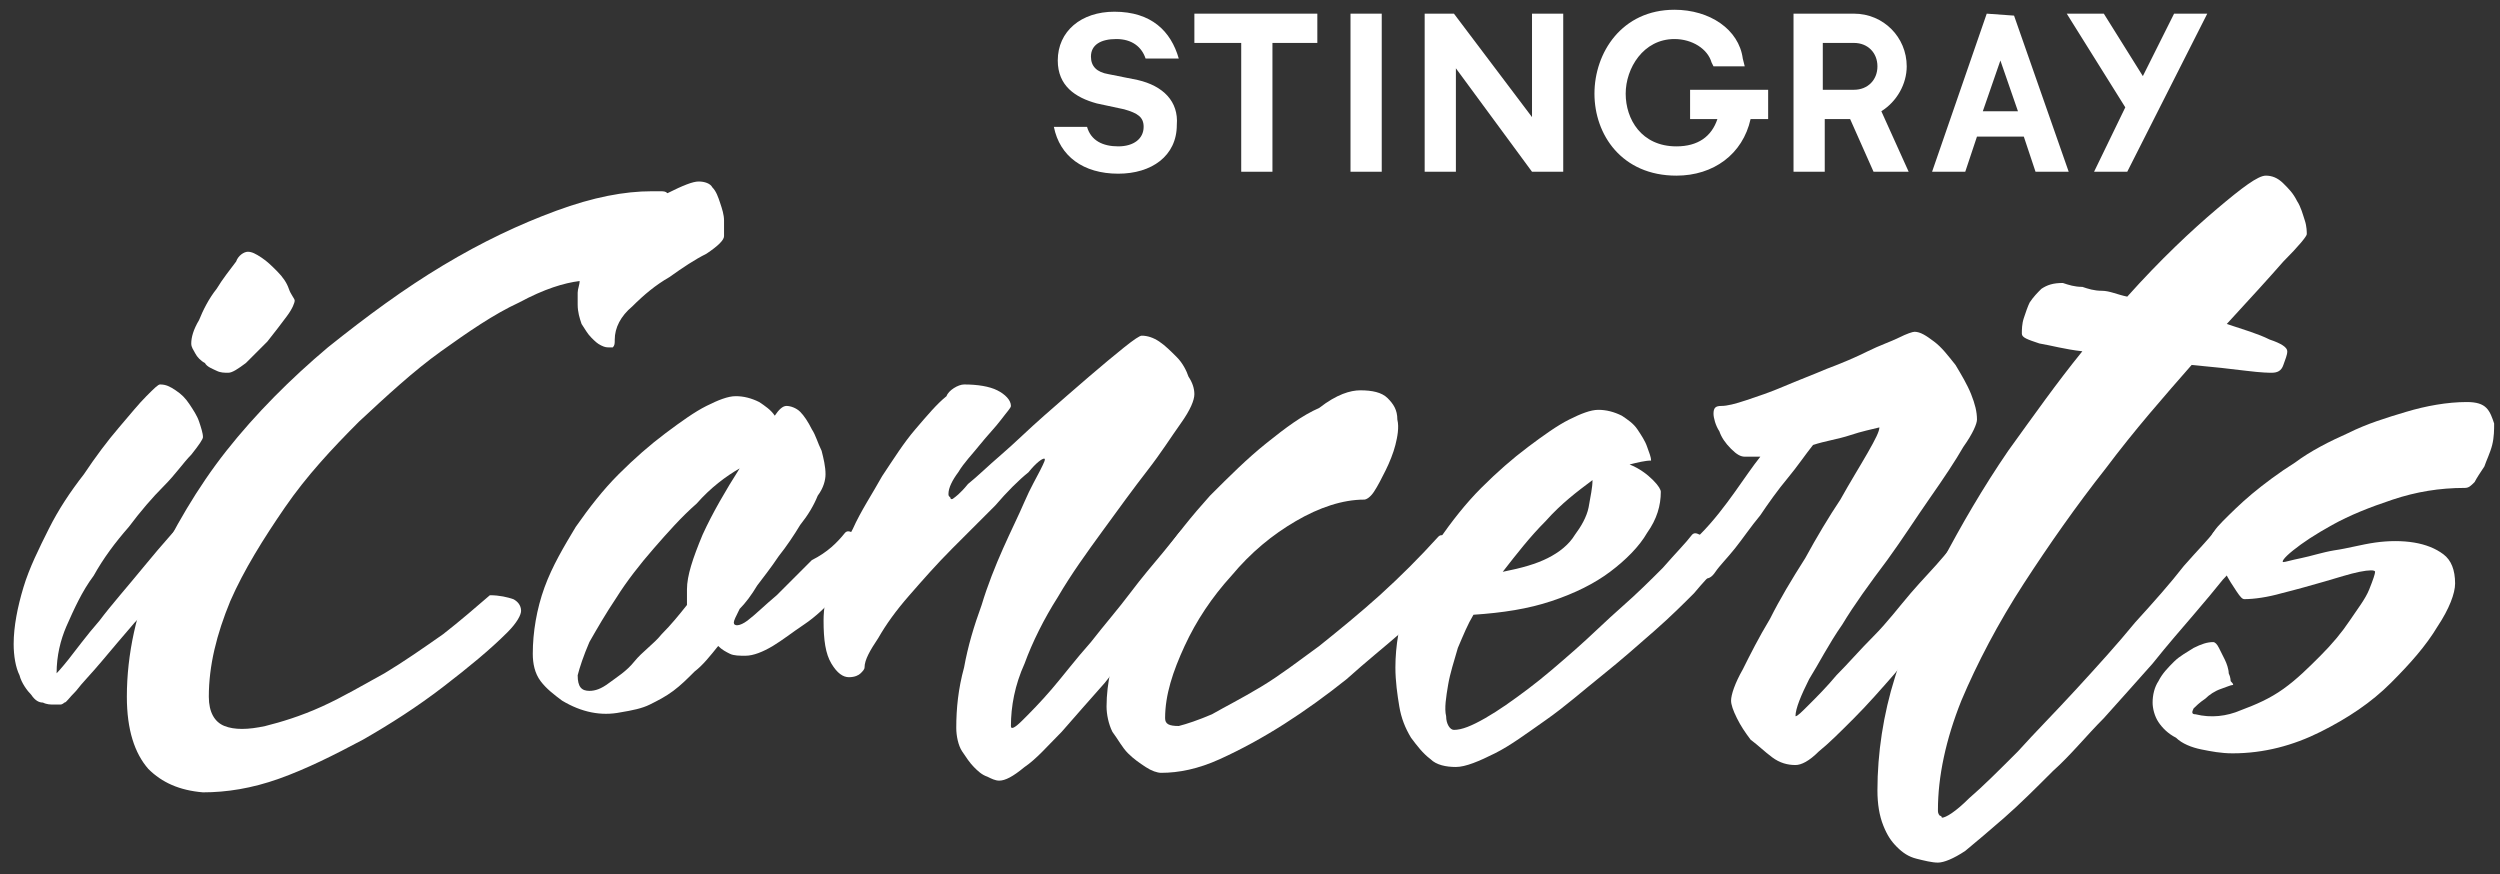 <?xml version="1.0" encoding="utf-8"?>
<svg version="1.1" id="text_and_logo" xmlns="http://www.w3.org/2000/svg" xmlns:xlink="http://www.w3.org/1999/xlink" x="0px"
	 y="0px" viewBox="0 0 128.1 44.8" style="enable-background:new 0 0 128.1 44.8;" xml:space="preserve">
<rect x="0" y="0" width="128.1" height="44.8" fill="#333333" stroke="none"/>
<polygon style="opacity:1" fill="#ffffff" points="61.2,2.2 63.6,2.2 63.6,8.8 65.2,8.8 65.2,2.2 67.5,2.2 67.5,0.7 61.2,0.7 "/>
<rect x="69.2" y="0.7" style="opacity:1" fill="#ffffff" width="1.6" height="8.1"/>
<polygon style="opacity:1" fill="#ffffff" points="78.5,6 74.5,0.7 73,0.7 73,8.8 74.6,8.8 74.6,3.5 78.5,8.8 80.1,8.8 80.1,0.7 78.5,0.7 "/>
<path style="opacity:1" fill="#ffffff" d="M86.5,6.1H88c-0.3,0.9-1,1.4-2.1,1.4c-1.8,0-2.6-1.4-2.6-2.7c0-1.3,0.9-2.8,2.5-2.8c0.9,0,1.7,0.5,1.9,1.2
	l0.1,0.2h1.6L89.3,3c-0.2-1.5-1.7-2.5-3.5-2.5c-2.7,0-4.1,2.2-4.1,4.3c0,2.1,1.4,4.2,4.2,4.2c1.9,0,3.4-1.1,3.8-2.9h0.9V4.6h-4V6.1z
	"/>
<polygon style="opacity:1" fill="#ffffff" points="111.4,0.7 109.8,3.9 107.8,0.7 105.9,0.7 108.9,5.5 107.3,8.8 109,8.8 113.1,0.7 "/>
<path style="opacity:1" fill="#ffffff" d="M96.4,5.7c0.8-0.5,1.3-1.4,1.3-2.3c0-1.5-1.2-2.7-2.7-2.7h-3.1v8.1h1.6V6.1h1.3L96,8.8h1.8L96.4,5.7z M95,4.6
	h-1.6V2.2H95c0.7,0,1.2,0.5,1.2,1.2C96.2,4.1,95.7,4.6,95,4.6"/>
<path style="opacity:1" fill="#ffffff" d="M103.2,0.8L103.2,0.8l-1.4-0.1l-2.8,8.1h1.7l0.6-1.8h2.4l0.6,1.8h1.7L103.2,0.8z M101.6,5.7l0.9-2.6l0.9,2.6
	H101.6z"/>
<path style="opacity:1" fill="#ffffff" d="M58.3,4.1l-1.5-0.3c-0.6-0.1-0.9-0.4-0.9-0.9c0-0.6,0.5-0.9,1.3-0.9c0.8,0,1.3,0.4,1.5,1h1.7
	C60,1.6,59,0.6,57.1,0.6c-1.7,0-2.9,1-2.9,2.5c0,1.3,0.9,1.9,2,2.2l1.4,0.3c0.7,0.2,1,0.4,1,0.9c0,0.6-0.5,1-1.3,1
	c-0.8,0-1.4-0.3-1.6-1h-1.7c0.3,1.5,1.5,2.4,3.3,2.4c1.7,0,3-0.9,3-2.5C60.4,5.2,59.6,4.4,58.3,4.1"/>
<g>
	<path style="opacity:1" fill="#ffffff" d="M2.9,34.5c0,0,0.2-0.2,0.6-0.7c0.4-0.5,0.9-1.2,1.6-2C5.7,31,6.5,30.1,7.4,29s1.8-2.1,2.8-3.2
		c0.1-0.1,0.2-0.1,0.3,0c0.2,0.1,0.3,0.2,0.4,0.4c0.1,0.2,0.2,0.4,0.2,0.6c0,0.2,0,0.5-0.2,0.6c-0.1,0.1-0.3,0.4-0.8,0.9
		c-0.4,0.5-0.9,1-1.4,1.6c-0.5,0.6-1.1,1.3-1.8,2c-0.6,0.7-1.2,1.4-1.7,2c-0.5,0.6-1,1.1-1.3,1.5c-0.4,0.4-0.5,0.6-0.6,0.6
		c0,0-0.1,0.1-0.2,0.1c-0.1,0-0.2,0-0.4,0c-0.1,0-0.3,0-0.5-0.1C2,36,1.8,35.9,1.6,35.6c-0.2-0.2-0.5-0.6-0.6-1
		c-0.2-0.4-0.3-1-0.3-1.6c0-0.9,0.2-1.9,0.5-2.9c0.3-1,0.8-2,1.3-3c0.5-1,1.1-1.9,1.8-2.8c0.6-0.9,1.2-1.7,1.8-2.4
		c0.6-0.7,1-1.2,1.4-1.6c0.4-0.4,0.6-0.6,0.7-0.6c0.3,0,0.5,0.1,0.8,0.3c0.3,0.2,0.5,0.4,0.7,0.7c0.2,0.3,0.4,0.6,0.5,0.9
		c0.1,0.3,0.2,0.6,0.2,0.8c0,0.1-0.2,0.4-0.6,0.9c-0.4,0.4-0.8,1-1.4,1.6c-0.6,0.6-1.2,1.3-1.8,2.1c-0.7,0.8-1.3,1.6-1.8,2.5
		c-0.6,0.8-1,1.7-1.4,2.6C3.1,32.8,2.9,33.6,2.9,34.5z M12.7,12.9c0.2,0,0.4,0.1,0.7,0.3c0.3,0.2,0.5,0.4,0.8,0.7
		c0.3,0.3,0.5,0.6,0.6,0.9s0.3,0.5,0.3,0.6c0,0.1-0.1,0.4-0.4,0.8c-0.3,0.4-0.6,0.8-1,1.3c-0.4,0.4-0.8,0.8-1.1,1.1
		c-0.4,0.3-0.7,0.5-0.9,0.5c-0.2,0-0.4,0-0.6-0.1c-0.2-0.1-0.5-0.2-0.6-0.4c-0.2-0.1-0.4-0.3-0.5-0.5c-0.1-0.2-0.2-0.3-0.2-0.5
		c0-0.3,0.1-0.7,0.4-1.2c0.2-0.5,0.5-1.1,0.9-1.6c0.3-0.5,0.7-1,1-1.4C12.2,13.1,12.5,12.9,12.7,12.9z"/>
</g>
<g>
	<path style="opacity:1" fill="#ffffff" d="M35.8,9.3c0.3,0,0.6,0.1,0.7,0.3c0.2,0.2,0.3,0.5,0.4,0.8c0.1,0.3,0.2,0.6,0.2,0.9c0,0.3,0,0.6,0,0.8
		c0,0.2-0.3,0.5-0.9,0.9c-0.6,0.3-1.2,0.7-1.9,1.2c-0.7,0.4-1.3,0.9-1.9,1.5c-0.6,0.5-0.9,1.1-0.9,1.7c0,0.2,0,0.3-0.1,0.4
		c-0.1,0-0.1,0-0.2,0c-0.1,0-0.2,0-0.4-0.1c-0.2-0.1-0.3-0.2-0.5-0.4c-0.2-0.2-0.3-0.4-0.5-0.7c-0.1-0.3-0.2-0.6-0.2-1
		c0-0.2,0-0.4,0-0.6c0-0.2,0.1-0.4,0.1-0.6c-0.8,0.1-1.8,0.4-3.1,1.1c-1.3,0.6-2.6,1.5-4,2.5c-1.4,1-2.8,2.3-4.2,3.6
		c-1.4,1.4-2.7,2.8-3.8,4.4c-1.1,1.6-2.1,3.2-2.8,4.8c-0.7,1.7-1.1,3.3-1.1,4.9c0,0.8,0.3,1.3,0.8,1.5c0.5,0.2,1.2,0.2,2.1,0
		c0.8-0.2,1.8-0.5,2.9-1c1.1-0.5,2.1-1.1,3.2-1.7c1-0.6,2-1.3,3-2c0.9-0.7,1.7-1.4,2.4-2c0.5,0,0.9,0.1,1.2,0.2
		c0.2,0.1,0.4,0.3,0.4,0.6c0,0.2-0.2,0.6-0.7,1.1c-0.9,0.9-2,1.8-3.3,2.8c-1.3,1-2.7,1.9-4.1,2.7c-1.5,0.8-2.9,1.5-4.3,2
		c-1.4,0.5-2.7,0.7-3.9,0.7c-1.2-0.1-2.1-0.5-2.8-1.2c-0.7-0.8-1.1-2-1.1-3.7c0-2.2,0.5-4.4,1.4-6.5c1-2.1,2.2-4.2,3.7-6.1
		c1.5-1.9,3.3-3.7,5.2-5.3c2-1.6,3.9-3,5.9-4.2c2-1.2,3.9-2.1,5.8-2.8c1.9-0.7,3.5-1,4.9-1c0.1,0,0.3,0,0.4,0c0.2,0,0.3,0,0.4,0.1
		C35,9.5,35.5,9.3,35.8,9.3z"/>
	<path style="opacity:1" fill="#ffffff" d="M43.3,27.3c0.1-0.1,0.2-0.1,0.4,0c0.2,0.1,0.3,0.3,0.4,0.5c0.1,0.2,0.2,0.5,0.2,0.7c0,0.3,0,0.5-0.2,0.7
		c-0.4,0.4-0.8,0.9-1.3,1.4c-0.5,0.5-1,1-1.6,1.4c-0.6,0.4-1.1,0.8-1.6,1.1c-0.5,0.3-1,0.5-1.4,0.5c-0.3,0-0.6,0-0.8-0.1
		c-0.2-0.1-0.4-0.2-0.6-0.4c-0.4,0.5-0.8,1-1.2,1.3c-0.4,0.4-0.7,0.7-1.1,1c-0.4,0.3-0.8,0.5-1.2,0.7c-0.4,0.2-0.9,0.3-1.5,0.4
		c-0.5,0.1-1,0.1-1.5,0c-0.5-0.1-1-0.3-1.5-0.6c-0.4-0.3-0.8-0.6-1.1-1c-0.3-0.4-0.4-0.9-0.4-1.4c0-1.1,0.2-2.3,0.6-3.4
		c0.4-1.1,1-2.1,1.6-3.1c0.7-1,1.4-1.9,2.2-2.7c0.8-0.8,1.6-1.5,2.4-2.1c0.8-0.6,1.5-1.1,2.1-1.4c0.6-0.3,1.1-0.5,1.5-0.5
		c0.4,0,0.8,0.1,1.2,0.3c0.3,0.2,0.6,0.4,0.8,0.7c0.2-0.3,0.4-0.5,0.6-0.5c0.2,0,0.5,0.1,0.7,0.3c0.2,0.2,0.4,0.5,0.6,0.9
		c0.2,0.3,0.3,0.7,0.5,1.1c0.1,0.4,0.2,0.8,0.2,1.2c0,0.3-0.1,0.7-0.4,1.1c-0.2,0.5-0.5,1-0.9,1.5c-0.3,0.5-0.7,1.1-1.1,1.6
		c-0.4,0.6-0.8,1.1-1.1,1.5c-0.3,0.5-0.6,0.9-0.9,1.2c-0.2,0.4-0.3,0.6-0.3,0.7c0,0.2,0.3,0.2,0.7-0.1c0.4-0.3,0.9-0.8,1.5-1.3
		c0.6-0.6,1.2-1.2,1.8-1.8C42.4,28.3,42.9,27.8,43.3,27.3z M30.2,35.4c0.3,0,0.6-0.1,1-0.4c0.4-0.3,0.9-0.6,1.3-1.1s1-0.9,1.4-1.4
		c0.5-0.5,0.9-1,1.3-1.5c0-0.1,0-0.3,0-0.4c0-0.1,0-0.3,0-0.4c0-0.7,0.3-1.6,0.8-2.8c0.5-1.1,1.2-2.3,1.9-3.4
		c-0.7,0.4-1.5,1-2.2,1.8c-0.8,0.7-1.5,1.5-2.2,2.3c-0.7,0.8-1.4,1.7-1.9,2.5c-0.6,0.9-1,1.6-1.4,2.3c-0.3,0.7-0.5,1.3-0.6,1.7
		C29.6,35.2,29.8,35.4,30.2,35.4z"/>
	<path style="opacity:1" fill="#ffffff" d="M49.4,19.7c0.7,0,1.3,0.1,1.7,0.3c0.4,0.2,0.7,0.5,0.7,0.8c0,0.1-0.2,0.3-0.5,0.7c-0.3,0.4-0.7,0.8-1.1,1.3
		s-0.8,0.9-1.1,1.4c-0.3,0.4-0.5,0.8-0.5,1.1c0,0.1,0,0.1,0.1,0.2c0,0.1,0.1,0.1,0.2,0c0,0,0.3-0.2,0.7-0.7c0.5-0.4,1-0.9,1.7-1.5
		c0.7-0.6,1.4-1.3,2.2-2c0.8-0.7,1.6-1.4,2.3-2c0.7-0.6,1.3-1.1,1.8-1.5c0.5-0.4,0.8-0.6,0.9-0.6c0.3,0,0.6,0.1,0.9,0.3
		c0.3,0.2,0.6,0.5,0.9,0.8c0.3,0.3,0.5,0.7,0.6,1c0.2,0.3,0.3,0.6,0.3,0.9c0,0.3-0.2,0.8-0.7,1.5c-0.5,0.7-1,1.5-1.7,2.4
		c-0.7,0.9-1.5,2-2.3,3.1c-0.8,1.1-1.6,2.2-2.3,3.4c-0.7,1.1-1.3,2.3-1.7,3.4c-0.5,1.1-0.7,2.2-0.7,3.2c0,0.2,0.2,0.1,0.6-0.3
		c0.4-0.4,0.9-0.9,1.5-1.6c0.6-0.7,1.2-1.5,2-2.4c0.7-0.9,1.4-1.7,2-2.5c0.6-0.8,1.2-1.5,1.7-2.1c0.5-0.6,0.8-1,0.9-1.1
		c0.1-0.1,0.2-0.1,0.4,0c0.2,0.1,0.3,0.3,0.4,0.5c0.1,0.2,0.2,0.5,0.2,0.8c0,0.3,0,0.5-0.2,0.7c-0.1,0.2-0.4,0.5-0.9,1.2
		c-0.5,0.6-1,1.3-1.7,2.1c-0.7,0.8-1.4,1.6-2.1,2.5c-0.8,0.9-1.5,1.7-2.2,2.5c-0.7,0.7-1.3,1.4-1.9,1.8c-0.6,0.5-1,0.7-1.3,0.7
		c-0.2,0-0.4-0.1-0.6-0.2c-0.3-0.1-0.5-0.3-0.7-0.5c-0.2-0.2-0.4-0.5-0.6-0.8c-0.2-0.3-0.3-0.8-0.3-1.2c0-1,0.1-2,0.4-3.1
		c0.2-1.1,0.5-2.1,0.9-3.2c0.3-1,0.7-2,1.1-2.9c0.4-0.9,0.8-1.7,1.1-2.4c0.3-0.7,0.6-1.2,0.8-1.6c0.2-0.4,0.3-0.6,0.2-0.6
		s-0.4,0.2-0.8,0.7c-0.5,0.4-1.1,1-1.7,1.7c-0.7,0.7-1.4,1.4-2.2,2.2c-0.8,0.8-1.5,1.6-2.2,2.4c-0.7,0.8-1.2,1.5-1.6,2.2
		c-0.4,0.6-0.7,1.1-0.7,1.5c0,0.1-0.1,0.2-0.2,0.3c-0.1,0.1-0.3,0.2-0.6,0.2c-0.3,0-0.6-0.2-0.9-0.7c-0.3-0.5-0.4-1.2-0.4-2.2
		c0-0.6,0.1-1.3,0.4-2.1c0.3-0.8,0.6-1.7,1.1-2.6c0.4-0.9,1-1.8,1.5-2.7c0.6-0.9,1.1-1.7,1.7-2.4c0.6-0.7,1.1-1.3,1.6-1.7
		C48.6,20,49.1,19.7,49.4,19.7z"/>
	<path style="opacity:1" fill="#ffffff" d="M69.7,20c0.6,0,1.1,0.1,1.4,0.4c0.3,0.3,0.5,0.6,0.5,1.1c0.1,0.4,0,0.9-0.1,1.3s-0.3,0.9-0.5,1.3
		c-0.2,0.4-0.4,0.8-0.6,1.1c-0.2,0.3-0.4,0.4-0.5,0.4c-1.1,0-2.3,0.4-3.5,1.1c-1.2,0.7-2.3,1.6-3.3,2.8c-1,1.1-1.8,2.3-2.4,3.6
		c-0.6,1.3-1,2.5-1,3.7c0,0.3,0.2,0.4,0.7,0.4c0.4-0.1,1-0.3,1.7-0.6c0.7-0.4,1.5-0.8,2.5-1.4c1-0.6,1.9-1.3,3-2.1
		c1-0.8,2.1-1.7,3.1-2.6c1.1-1,2-1.9,3-3c0.1-0.1,0.2-0.1,0.4,0c0.2,0.1,0.3,0.3,0.5,0.5c0.1,0.2,0.2,0.4,0.3,0.7
		c0,0.3-0.1,0.5-0.2,0.8c-0.1,0.1-0.4,0.4-0.9,1c-0.5,0.5-1.2,1.2-2,1.9c-0.8,0.7-1.8,1.5-2.8,2.4c-1,0.8-2.1,1.6-3.2,2.3
		c-1.1,0.7-2.2,1.3-3.3,1.8c-1.1,0.5-2.1,0.7-3,0.7c-0.2,0-0.5-0.1-0.8-0.3c-0.3-0.2-0.6-0.4-0.9-0.7c-0.3-0.3-0.5-0.7-0.8-1.1
		c-0.2-0.4-0.3-0.9-0.3-1.3c0-1.2,0.3-2.5,0.8-3.8c0.5-1.3,1.1-2.5,1.9-3.7c0.8-1.2,1.7-2.3,2.6-3.3c1-1,1.9-1.9,2.9-2.7
		c1-0.8,1.8-1.4,2.7-1.8C68.5,20.2,69.2,20,69.7,20z"/>
	<path style="opacity:1" fill="#ffffff" d="M86.7,27.4c0.1-0.1,0.2-0.1,0.4,0c0.2,0.1,0.3,0.3,0.5,0.5c0.1,0.2,0.2,0.4,0.3,0.7c0,0.3,0,0.5-0.2,0.8
		c-0.1,0.1-0.4,0.4-0.9,1c-0.5,0.5-1.2,1.2-2,1.9c-0.8,0.7-1.7,1.5-2.7,2.3c-1,0.8-1.9,1.6-2.9,2.3c-1,0.7-1.8,1.3-2.6,1.7
		c-0.8,0.4-1.5,0.7-2,0.7s-1-0.1-1.3-0.4c-0.4-0.3-0.7-0.7-1-1.1c-0.3-0.5-0.5-1-0.6-1.6c-0.1-0.6-0.2-1.3-0.2-2
		c0-1.1,0.2-2.3,0.6-3.4c0.4-1.1,1-2.1,1.6-3.1c0.7-1,1.4-1.9,2.2-2.7c0.8-0.8,1.6-1.5,2.4-2.1c0.8-0.6,1.5-1.1,2.1-1.4
		c0.6-0.3,1.1-0.5,1.5-0.5c0.4,0,0.8,0.1,1.2,0.3c0.3,0.2,0.6,0.4,0.8,0.7c0.2,0.3,0.4,0.6,0.5,0.9c0.1,0.3,0.2,0.5,0.2,0.7
		c-0.3,0-0.7,0.1-1.1,0.2c0.5,0.2,0.9,0.5,1.2,0.8c0.3,0.3,0.4,0.5,0.4,0.6c0,0.7-0.2,1.4-0.7,2.1c-0.4,0.7-1.1,1.4-1.9,2
		c-0.8,0.6-1.8,1.1-3,1.5c-1.2,0.4-2.5,0.6-4,0.7c-0.3,0.5-0.5,1-0.8,1.7c-0.2,0.7-0.4,1.3-0.5,1.9c-0.1,0.6-0.2,1.2-0.1,1.6
		c0,0.4,0.2,0.7,0.4,0.7c0.4,0,0.9-0.2,1.6-0.6c0.7-0.4,1.4-0.9,2.2-1.5c0.8-0.6,1.6-1.3,2.4-2s1.6-1.5,2.4-2.2
		c0.8-0.7,1.5-1.4,2.1-2C85.9,28.3,86.4,27.8,86.7,27.4z M81.6,24.6c-0.8,0.6-1.6,1.2-2.4,2.1c-0.8,0.8-1.5,1.7-2.2,2.6
		c1-0.2,1.7-0.4,2.3-0.7c0.6-0.3,1.1-0.7,1.4-1.2c0.3-0.4,0.6-0.9,0.7-1.4C81.5,25.4,81.6,25,81.6,24.6z"/>
	<path style="opacity:1" fill="#ffffff" d="M100.6,27.3c0.1-0.1,0.2-0.1,0.4,0c0.2,0.1,0.3,0.3,0.5,0.5c0.1,0.2,0.2,0.4,0.3,0.7c0,0.3,0,0.5-0.2,0.7
		c-0.1,0.1-0.4,0.5-0.9,1c-0.4,0.5-1,1.2-1.6,1.9c-0.6,0.7-1.3,1.5-2,2.4c-0.7,0.8-1.4,1.6-2.1,2.3c-0.7,0.7-1.3,1.3-1.8,1.7
		c-0.5,0.5-0.9,0.7-1.2,0.7c-0.4,0-0.8-0.1-1.2-0.4c-0.4-0.3-0.7-0.6-1.1-0.9c-0.3-0.4-0.5-0.7-0.7-1.1c-0.2-0.4-0.3-0.7-0.3-0.9
		c0-0.3,0.2-0.9,0.6-1.6c0.4-0.8,0.8-1.6,1.4-2.6c0.5-1,1.1-2,1.8-3.1c0.6-1.1,1.2-2.1,1.8-3c0.5-0.9,1-1.7,1.4-2.4
		c0.4-0.7,0.6-1.1,0.6-1.3c-0.4,0.1-0.9,0.2-1.5,0.4c-0.6,0.2-1.3,0.3-1.9,0.5c-0.4,0.5-0.8,1.1-1.3,1.7c-0.5,0.6-1,1.3-1.4,1.9
		c-0.5,0.6-0.9,1.2-1.3,1.7c-0.4,0.5-0.8,0.9-1,1.2c-0.2,0.3-0.4,0.4-0.6,0.3c-0.2-0.1-0.3-0.3-0.4-0.5c-0.1-0.3-0.1-0.6-0.1-0.9
		c0-0.3,0.1-0.6,0.3-0.8c0.7-0.7,1.3-1.5,1.8-2.2c0.5-0.7,0.9-1.3,1.3-1.8c-0.2,0-0.3,0-0.4,0c-0.1,0-0.3,0-0.4,0
		c-0.2,0-0.4-0.1-0.7-0.4c-0.3-0.3-0.5-0.6-0.6-0.9c-0.2-0.3-0.3-0.7-0.3-0.9c0-0.3,0.1-0.4,0.4-0.4c0.3,0,0.7-0.1,1.3-0.3
		c0.6-0.2,1.2-0.4,1.9-0.7c0.7-0.3,1.5-0.6,2.2-0.9c0.8-0.3,1.5-0.6,2.1-0.9c0.6-0.3,1.2-0.5,1.6-0.7c0.4-0.2,0.7-0.3,0.8-0.3
		c0.3,0,0.6,0.2,1,0.5c0.4,0.3,0.7,0.7,1.1,1.2c0.3,0.5,0.6,1,0.8,1.5c0.2,0.5,0.3,0.9,0.3,1.3c0,0.2-0.2,0.7-0.7,1.4
		c-0.4,0.7-1,1.6-1.7,2.6c-0.7,1-1.4,2.1-2.2,3.2C95.8,29.9,95,31,94.4,32c-0.7,1-1.2,2-1.7,2.8c-0.4,0.8-0.7,1.5-0.7,1.9
		c0.1,0,0.3-0.2,0.7-0.6c0.4-0.4,0.9-0.9,1.4-1.5c0.6-0.6,1.2-1.3,1.9-2c0.7-0.7,1.3-1.5,1.9-2.2c0.6-0.7,1.2-1.3,1.7-1.9
		C100,28,100.4,27.6,100.6,27.3z"/>
	<path style="opacity:1" fill="#ffffff" d="M114.1,16.6c0.9,0.3,1.6,0.5,2.2,0.8c0.6,0.2,0.9,0.4,0.9,0.6c0,0.2-0.1,0.4-0.2,0.7c-0.1,0.3-0.3,0.4-0.6,0.4
		c-0.1,0-0.5,0-1.3-0.1c-0.8-0.1-1.7-0.2-2.8-0.3c-1.4,1.6-2.9,3.3-4.4,5.3c-1.5,1.9-2.9,3.9-4.2,5.9c-1.3,2-2.4,4.1-3.2,6
		c-0.8,2-1.2,3.9-1.2,5.6c0,0.1,0,0.2,0.1,0.3c0.1,0,0.1,0.1,0.1,0.1c0.2,0,0.7-0.3,1.4-1c0.7-0.6,1.5-1.4,2.5-2.4
		c0.9-1,1.9-2,3-3.2c1.1-1.2,2.1-2.3,3-3.4c1-1.1,1.8-2,2.5-2.9c0.7-0.8,1.3-1.4,1.5-1.7c0.1-0.1,0.2-0.1,0.4,0
		c0.2,0.1,0.4,0.2,0.6,0.3c0.2,0.2,0.3,0.4,0.4,0.6c0.1,0.2,0,0.4-0.2,0.7c-0.1,0.1-0.3,0.4-0.7,0.8c-0.4,0.5-0.9,1.1-1.5,1.8
		c-0.6,0.7-1.3,1.5-2.1,2.5c-0.8,0.9-1.6,1.8-2.5,2.8c-0.9,0.9-1.7,1.9-2.6,2.7c-0.9,0.9-1.7,1.7-2.5,2.4c-0.8,0.7-1.4,1.2-2,1.7
		c-0.6,0.4-1.1,0.6-1.4,0.6c-0.3,0-0.7-0.1-1.1-0.2c-0.4-0.1-0.7-0.3-1-0.6c-0.3-0.3-0.5-0.6-0.7-1.1c-0.2-0.5-0.3-1.1-0.3-1.8
		c0-1.9,0.3-3.9,0.9-5.8c0.6-2,1.4-4,2.4-5.9c1-1.9,2.1-3.8,3.4-5.7c1.3-1.8,2.5-3.5,3.8-5.1c-0.9-0.1-1.6-0.3-2.2-0.4
		c-0.6-0.2-0.9-0.3-0.9-0.5c0-0.2,0-0.5,0.1-0.8c0.1-0.3,0.2-0.6,0.3-0.8c0.2-0.3,0.4-0.5,0.6-0.7c0.3-0.2,0.6-0.3,1.1-0.3
		c0.3,0.1,0.6,0.2,1,0.2c0.3,0.1,0.6,0.2,1,0.2s0.8,0.2,1.3,0.3c1.7-1.9,3.3-3.4,4.6-4.5c1.3-1.1,2.1-1.7,2.5-1.7
		c0.3,0,0.6,0.1,0.9,0.4c0.3,0.3,0.5,0.5,0.7,0.9c0.2,0.3,0.3,0.7,0.4,1c0.1,0.3,0.1,0.6,0.1,0.7c0,0.1-0.4,0.6-1.2,1.4
		C116.3,14.2,115.3,15.3,114.1,16.6z"/>
	<path style="opacity:1" fill="#ffffff" d="M114.4,35.1c-0.1,0-0.3,0.1-0.6,0.2c-0.3,0.1-0.6,0.3-0.8,0.5c-0.3,0.2-0.5,0.4-0.6,0.5
		c-0.1,0.2-0.1,0.3,0.1,0.3c0.8,0.2,1.6,0.1,2.3-0.2c0.8-0.3,1.5-0.6,2.2-1.1c0.7-0.5,1.3-1.1,1.9-1.7c0.6-0.6,1.1-1.2,1.5-1.8
		c0.4-0.6,0.8-1.1,1-1.6c0.2-0.5,0.3-0.8,0.3-0.9c0-0.1-0.3-0.1-0.8,0c-0.5,0.1-1.1,0.3-1.8,0.5c-0.7,0.2-1.4,0.4-2.2,0.6
		c-0.7,0.2-1.4,0.3-1.9,0.3c-0.1,0-0.2-0.1-0.4-0.4c-0.2-0.3-0.4-0.6-0.6-1c-0.2-0.4-0.4-0.7-0.5-1c-0.1-0.3-0.2-0.5-0.2-0.7
		c0-0.2,0.2-0.5,0.6-0.9c0.4-0.4,0.9-0.9,1.5-1.4c0.6-0.5,1.4-1.1,2.2-1.6c0.8-0.6,1.8-1.1,2.7-1.5c1-0.5,2-0.8,3-1.1
		c1-0.3,2.1-0.5,3.1-0.5c0.5,0,0.8,0.1,1,0.3c0.2,0.2,0.3,0.5,0.4,0.8c0,0.3,0,0.7-0.1,1.1c-0.1,0.4-0.3,0.8-0.4,1.1
		c-0.2,0.3-0.4,0.6-0.5,0.8c-0.2,0.2-0.3,0.3-0.5,0.3c-1.3,0-2.5,0.2-3.7,0.6c-1.2,0.4-2.2,0.8-3.1,1.3c-0.9,0.5-1.5,0.9-2,1.3
		c-0.5,0.4-0.6,0.6-0.5,0.6c0.1,0,0.4-0.1,0.9-0.2c0.5-0.1,1.1-0.3,1.7-0.4c0.7-0.1,1.4-0.3,2.1-0.4c0.7-0.1,1.4-0.1,2,0
		c0.6,0.1,1.1,0.3,1.5,0.6c0.4,0.3,0.6,0.8,0.6,1.5c0,0.5-0.3,1.3-0.9,2.2c-0.6,1-1.4,1.9-2.4,2.9c-1,1-2.2,1.8-3.6,2.5
		c-1.4,0.7-2.9,1.1-4.5,1.1c-0.6,0-1.1-0.1-1.6-0.2c-0.5-0.1-1-0.3-1.3-0.6c-0.4-0.2-0.7-0.5-0.9-0.8c-0.2-0.3-0.3-0.7-0.3-1
		c0-0.4,0.1-0.8,0.3-1.1c0.2-0.4,0.5-0.7,0.8-1c0.3-0.3,0.7-0.5,1-0.7c0.4-0.2,0.7-0.3,1-0.3c0.1,0,0.2,0.1,0.3,0.3
		c0.1,0.2,0.2,0.4,0.3,0.6c0.1,0.2,0.2,0.5,0.2,0.7c0.1,0.2,0.1,0.4,0.1,0.4S114.5,35.1,114.4,35.1z"/>
</g>
</svg>
